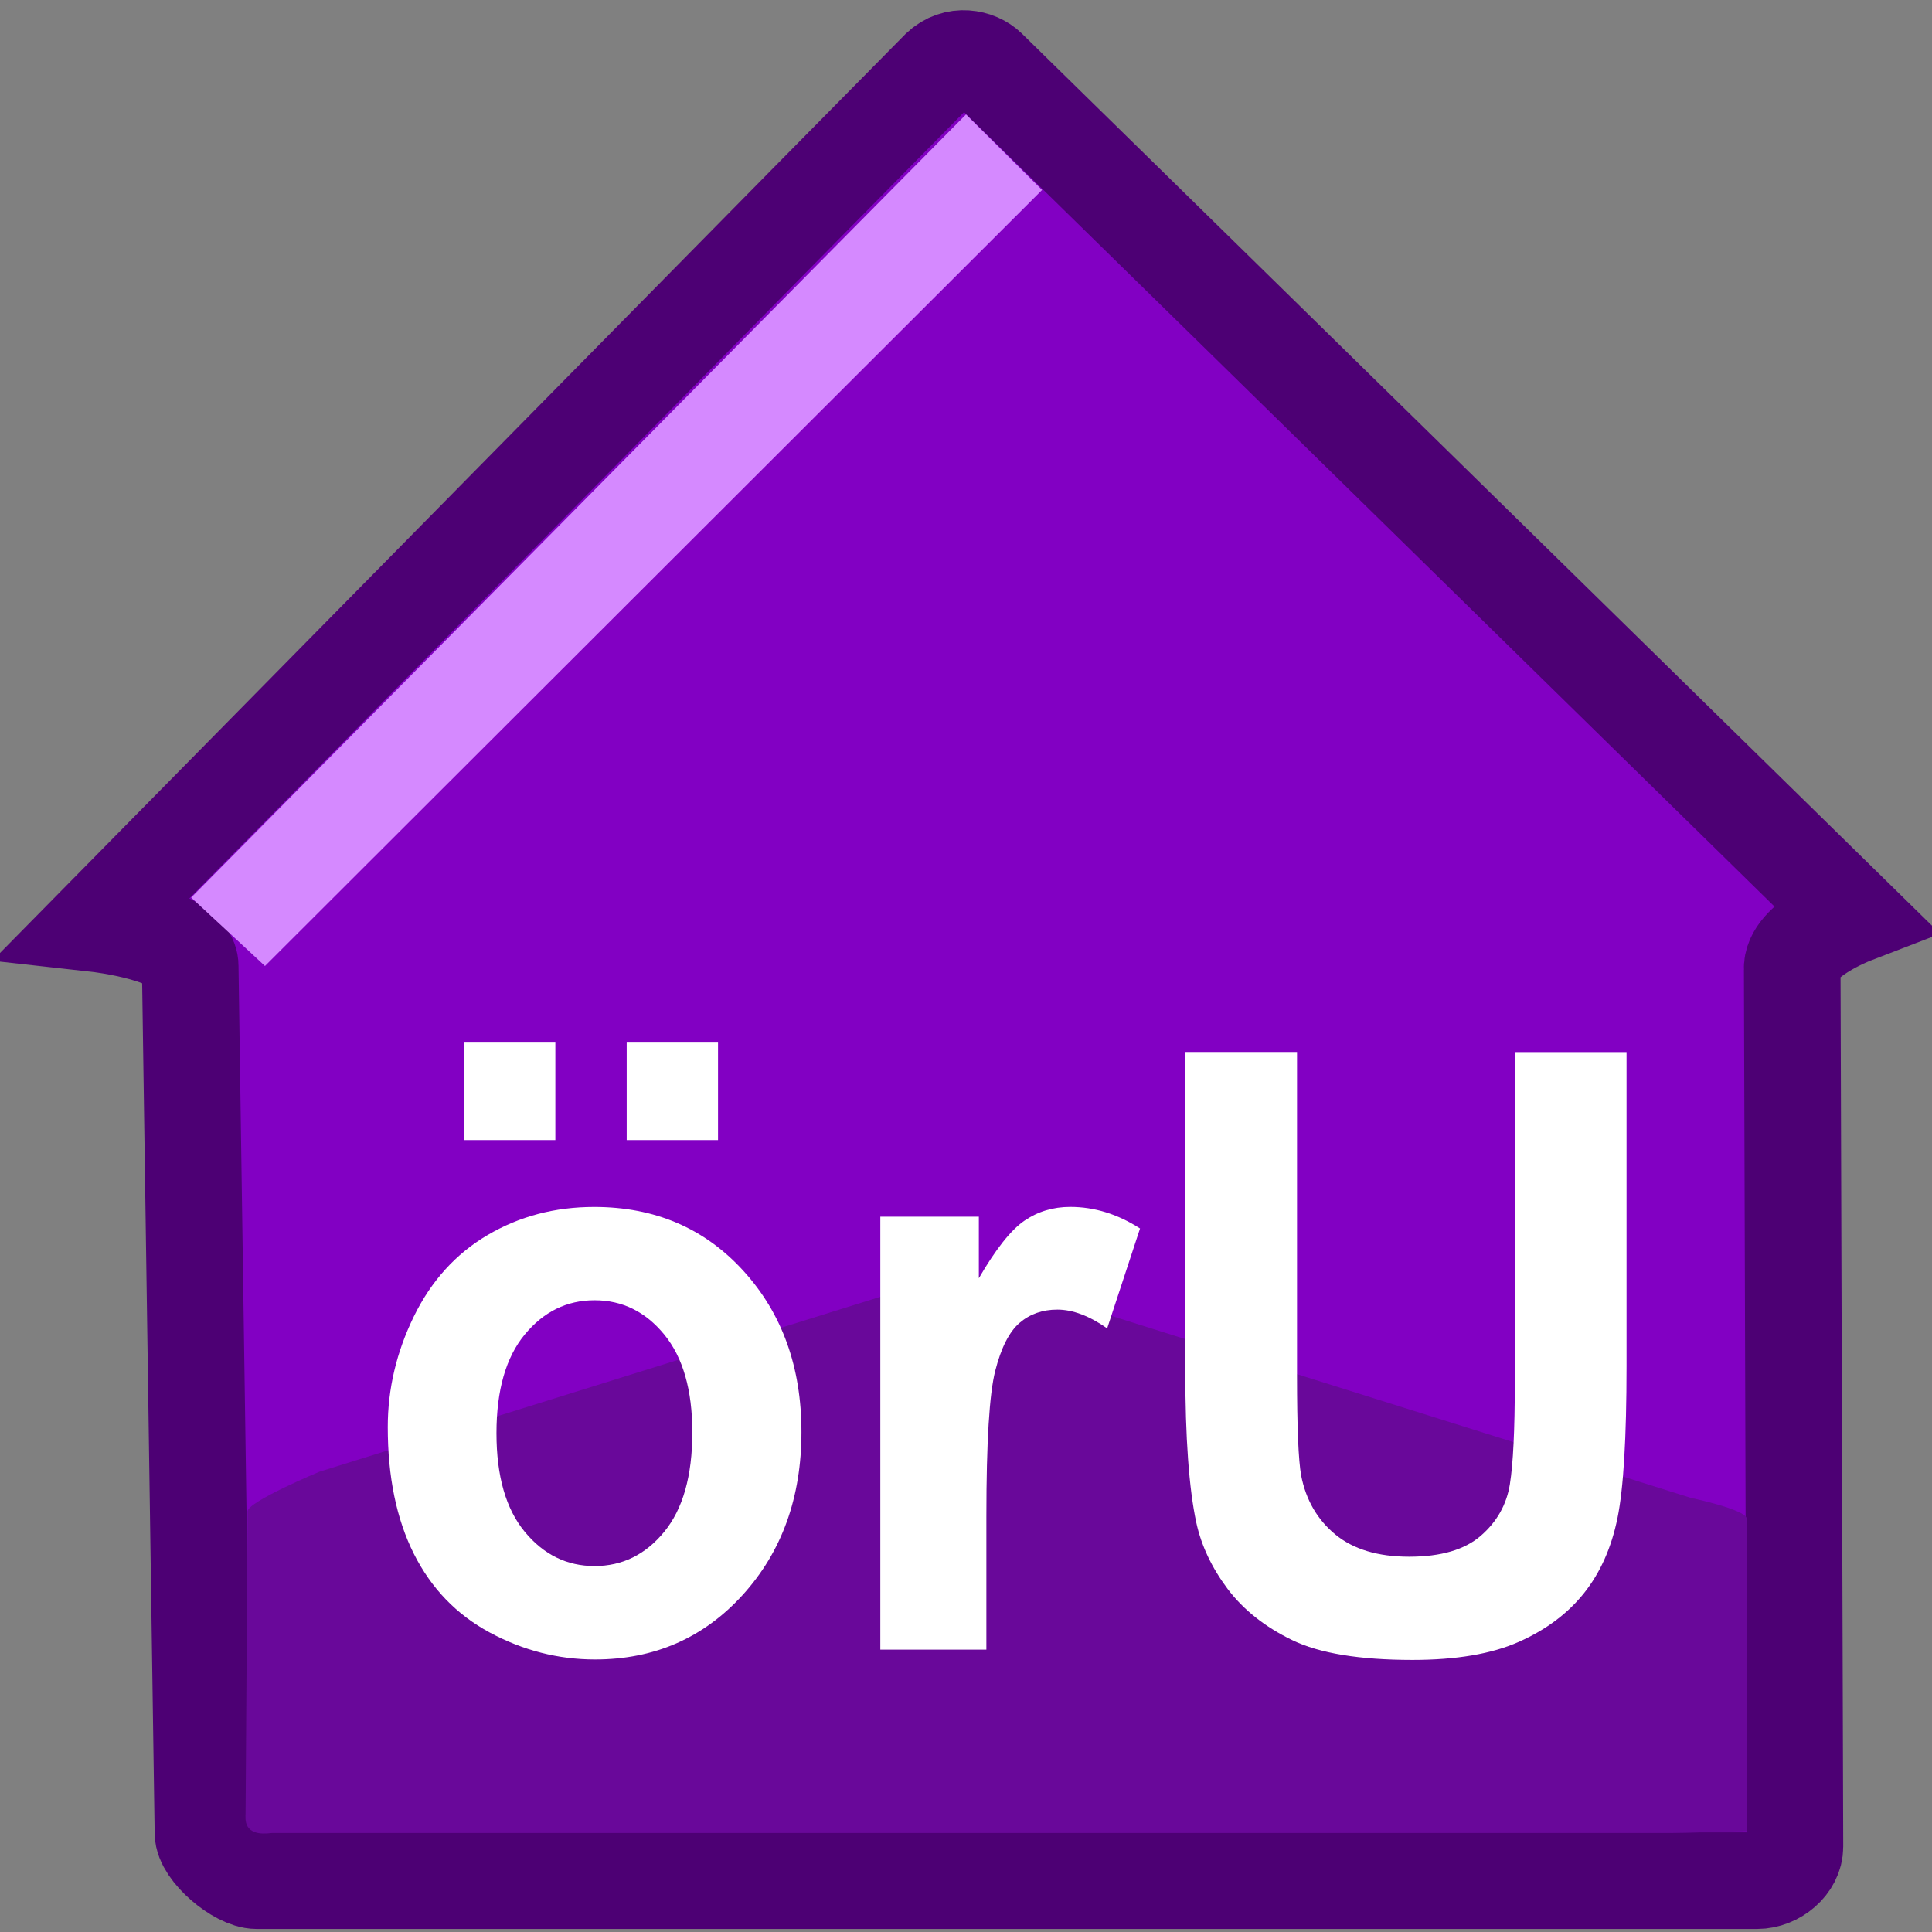 <?xml version="1.0" encoding="UTF-8" standalone="no"?>
<!-- Generator: Adobe Illustrator 15.0.0, SVG Export Plug-In . SVG Version: 6.00 Build 0)  -->

<svg
   xmlns:dc="http://purl.org/dc/elements/1.1/"
   xmlns:cc="http://creativecommons.org/ns#"
   xmlns:rdf="http://www.w3.org/1999/02/22-rdf-syntax-ns#"
   xmlns:svg="http://www.w3.org/2000/svg"
   xmlns="http://www.w3.org/2000/svg"
   xmlns:sodipodi="http://sodipodi.sourceforge.net/DTD/sodipodi-0.dtd"
   xmlns:inkscape="http://www.inkscape.org/namespaces/inkscape"
   version="1.1"
   x="0px"
   y="0px"
   width="40px"
   height="40px"
   viewBox="0 0 40 40"
   enable-background="new 0 0 40 40"
   xml:space="preserve"
   id="svg2"
   inkscape:version="0.48.3.1 r9886"
   sodipodi:docname="bestehende_folgeunterkunft_portal_1.svg"
   inkscape:export-filename="L:\Projekte\Flüchtlingsunterbringung\Icons\bestehende_folgeunterkunft_portal_1.png"
   inkscape:export-xdpi="90"
   inkscape:export-ydpi="90"><rect x="0" y="0" width="40" height="40" fill="#808080" stroke="none"/><defs
   id="defs22" /><sodipodi:namedview
   pagecolor="#ffffff"
   bordercolor="#666666"
   borderopacity="1"
   objecttolerance="10"
   gridtolerance="10"
   guidetolerance="10"
   inkscape:pageopacity="0"
   inkscape:pageshadow="2"
   inkscape:window-width="1509"
   inkscape:window-height="965"
   id="namedview20"
   showgrid="false"
   inkscape:zoom="17.797186"
   inkscape:cx="12.733882"
   inkscape:cy="19.925691"
   inkscape:window-x="77"
   inkscape:window-y="21"
   inkscape:window-maximized="0"
   inkscape:current-layer="text3759" />
<g
   id="Ebene_7">
	<path
   fill-rule="evenodd"
   clip-rule="evenodd"
   fill="#F4B06C"
   stroke="#DE7E0D"
   stroke-width="2"
   stroke-miterlimit="10"
   d="   M37.162,38.234c0,0.38-0.392,0.703-0.782,0.703H5.313c-0.387,0-1.111-0.607-1.111-0.987L3.938,20C3.938,19.34,2,19.125,2,19.125   S19.195,1.666,19.449,1.416c0.335-0.32,0.79-0.218,1.006-0.009C20.621,1.567,38.36,18.958,38.36,18.958s-1.296,0.499-1.254,1.117   L37.162,38.234z"
   id="path5"
   style="stroke:#4d0074;stroke-opacity:1;fill:#8200c3;fill-opacity:1" />
</g>
<g
   id="Ebene_9">
	<polygon
   fill-rule="evenodd"
   clip-rule="evenodd"
   fill="#F9E7CD"
   points="20,2.369 3.958,18.583 5.486,20 21.575,3.933  "
   id="polygon8"
   style="fill:#d589ff;fill-opacity:1" />
</g>
<g
   id="Ebene_8"
   transform="matrix(1.002,0,0,1,-0.009,0)">
	<path
   clip-rule="evenodd"
   d="m 36.103,37.915 c -0.774,0.007 -1.194,0.035 -1.566,0.035 H 5.625 C 5.02,38.03 5.083,37.656 5.083,37.542 l 0.042,-6.25 c 0,-0.202 1.482,-0.821 1.482,-0.821 0,0 12.561,-3.924 12.872,-4.022 0.318,-0.098 0.75,-0.065 0.955,-0.004 0.205,0.064 14.516,4.568 14.516,4.568 0,0 1.114,0.233 1.152,0.425 v 6.477 z"
   id="path11"
   style="fill:#69089a;fill-opacity:1;fill-rule:evenodd"
   inkscape:connector-curvature="0" />
</g>

<g
   inkscape:groupmode="layer"
   id="layer1"
   inkscape:label="Ebene" /><g
   transform="scale(0.97,1.031)"
   style="font-size:16.494px;font-style:normal;font-weight:bold;line-height:125%;letter-spacing:0px;word-spacing:0px;fill:#4d0074;fill-opacity:1;stroke:none;font-family:Sans;-inkscape-font-specification:Sans Bold"
   id="text3759"><g
     transform="matrix(0.992,0,0,1.008,0.025,0.513)"
     style="font-size:6.237px;font-style:normal;font-weight:bold;line-height:125%;letter-spacing:0px;word-spacing:0px;fill:#ffffff;fill-opacity:1;stroke:none;font-family:Sans;-inkscape-font-specification:Sans Bold"
     id="text2991"><path
       inkscape:connector-curvature="0"
       d="m 8.318,27.921 c -6e-7,-0.758 0.187,-1.492 0.56,-2.201 0.374,-0.709 0.903,-1.251 1.588,-1.624 0.685,-0.374 1.45,-0.56 2.294,-0.56 1.305,9e-6 2.374,0.424 3.208,1.271 0.834,0.847 1.251,1.918 1.251,3.212 -9e-6,1.305 -0.421,2.386 -1.263,3.245 -0.842,0.858 -1.902,1.287 -3.18,1.287 -0.79,-1e-6 -1.544,-0.179 -2.262,-0.536 C 9.797,31.657 9.252,31.133 8.878,30.443 8.505,29.753 8.318,28.912 8.318,27.921 z m 2.339,0.122 c -3e-6,0.855 0.203,1.511 0.609,1.965 0.406,0.455 0.907,0.682 1.502,0.682 0.596,2e-6 1.095,-0.227 1.498,-0.682 0.403,-0.455 0.605,-1.115 0.605,-1.982 -7e-6,-0.845 -0.202,-1.494 -0.605,-1.949 -0.403,-0.455 -0.903,-0.682 -1.498,-0.682 -0.596,7e-6 -1.096,0.227 -1.502,0.682 -0.406,0.455 -0.609,1.11 -0.609,1.965 z m -0.69,-5.839 0,-1.957 1.957,0 0,1.957 z m 3.492,0 0,-1.957 1.965,0 0,1.957 z"
       style="font-size:16.633px;fill:#ffffff;fill-opacity:1"
       id="path3764" /><path
       inkscape:connector-curvature="0"
       d="m 21.198,32.355 -2.282,0 0,-8.625 2.12,0 0,1.226 c 0.363,-0.579 0.689,-0.961 0.979,-1.145 0.29,-0.184 0.619,-0.276 0.987,-0.276 0.52,9e-6 1.021,0.143 1.502,0.43 l -0.707,1.99 c -0.384,-0.249 -0.742,-0.374 -1.072,-0.374 -0.319,6e-6 -0.59,0.088 -0.812,0.264 -0.222,0.176 -0.397,0.494 -0.524,0.954 -0.127,0.46 -0.191,1.424 -0.191,2.891 z"
       style="font-size:16.633px;fill:#ffffff;fill-opacity:1"
       id="path3766" /><path
       inkscape:connector-curvature="0"
       d="m 25.478,20.449 2.404,0 0,6.448 c -4e-6,1.023 0.03,1.687 0.089,1.99 0.103,0.487 0.348,0.878 0.735,1.174 0.387,0.295 0.916,0.443 1.588,0.443 0.682,2e-6 1.197,-0.139 1.543,-0.418 0.347,-0.279 0.555,-0.621 0.625,-1.027 0.07,-0.406 0.106,-1.08 0.106,-2.022 l 0,-6.586 2.404,0 0,6.254 c -10e-6,1.429 -0.065,2.439 -0.195,3.029 -0.13,0.59 -0.37,1.088 -0.719,1.494 -0.349,0.406 -0.816,0.73 -1.401,0.971 -0.585,0.241 -1.348,0.361 -2.29,0.361 -1.137,0 -1.999,-0.131 -2.587,-0.394 -0.587,-0.263 -1.052,-0.604 -1.393,-1.023 C 26.047,30.722 25.822,30.282 25.714,29.822 25.557,29.139 25.478,28.132 25.478,26.8 z"
       style="font-size:16.633px;fill:#ffffff;fill-opacity:1"
       id="path3768" /></g></g></svg>